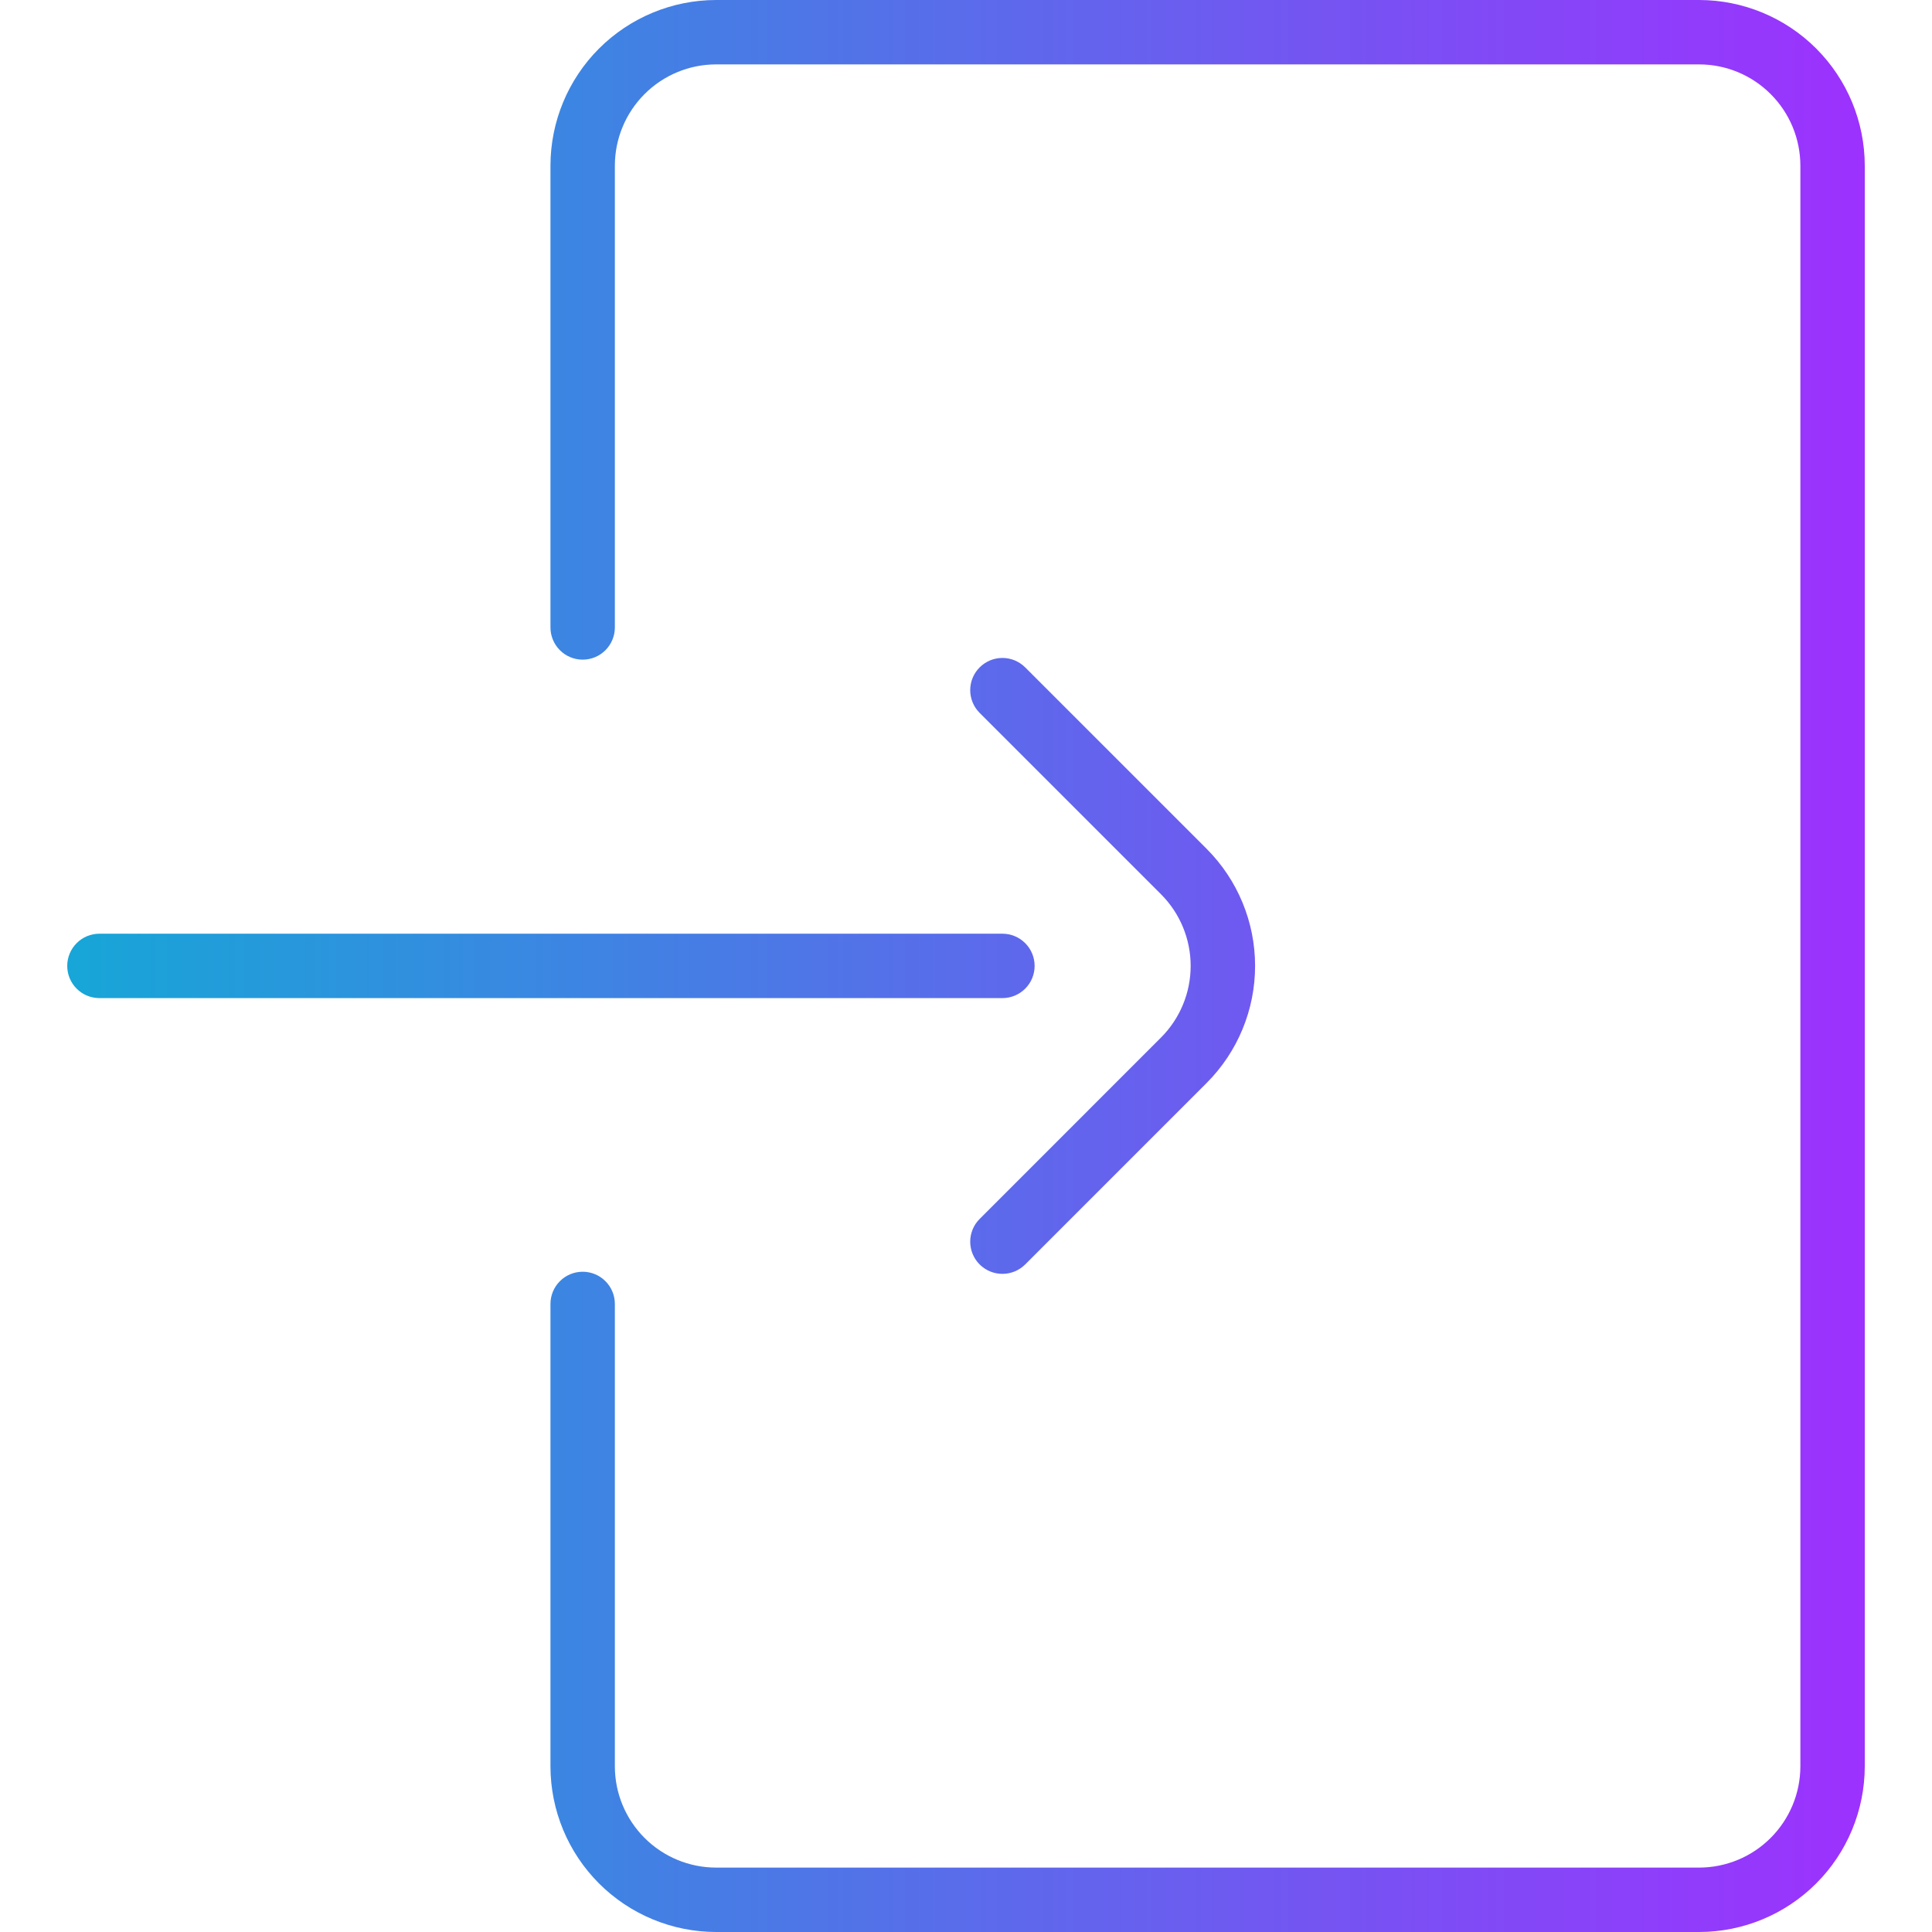 <svg width="60" height="60" viewBox="0 0 60 60" fill="none" xmlns="http://www.w3.org/2000/svg">
<path d="M52.769 60H22.238C20.875 59.999 19.567 59.456 18.603 58.492C17.639 57.528 17.097 56.221 17.095 54.857V40.495C17.095 40.23 17.201 39.975 17.388 39.788C17.576 39.6 17.83 39.495 18.095 39.495C18.36 39.495 18.615 39.6 18.802 39.788C18.99 39.975 19.095 40.23 19.095 40.495V54.857C19.096 55.691 19.428 56.489 20.017 57.078C20.606 57.668 21.405 57.999 22.238 58H52.769C53.602 57.999 54.401 57.668 54.99 57.078C55.579 56.489 55.911 55.691 55.912 54.857V5.143C55.911 4.31 55.58 3.511 54.99 2.922C54.401 2.332 53.602 2.001 52.769 2H22.238C21.405 2.001 20.606 2.332 20.017 2.922C19.428 3.511 19.096 4.31 19.095 5.143V19.486C19.095 19.751 18.99 20.005 18.802 20.193C18.615 20.381 18.36 20.486 18.095 20.486C17.83 20.486 17.576 20.381 17.388 20.193C17.201 20.005 17.095 19.751 17.095 19.486V5.143C17.097 3.78 17.639 2.472 18.603 1.508C19.567 0.544 20.875 0.002 22.238 0L52.769 0C54.133 0.002 55.44 0.544 56.404 1.508C57.368 2.472 57.91 3.78 57.912 5.143V54.857C57.91 56.221 57.368 57.528 56.404 58.492C55.44 59.456 54.133 59.999 52.769 60ZM32.131 29.997C32.131 29.732 32.026 29.477 31.838 29.29C31.65 29.102 31.396 28.997 31.131 28.997H3.088C2.823 28.997 2.568 29.102 2.381 29.29C2.193 29.477 2.088 29.732 2.088 29.997C2.088 30.262 2.193 30.517 2.381 30.704C2.568 30.892 2.823 30.997 3.088 30.997H31.131C31.396 30.997 31.65 30.892 31.838 30.704C32.026 30.517 32.131 30.262 32.131 29.997ZM31.838 39.269L37.472 33.634C38.437 32.669 38.978 31.361 38.978 29.997C38.978 28.633 38.437 27.325 37.472 26.36L31.838 20.726C31.745 20.633 31.635 20.56 31.514 20.509C31.392 20.459 31.262 20.433 31.131 20.433C31 20.433 30.869 20.459 30.748 20.509C30.627 20.56 30.517 20.633 30.424 20.726C30.331 20.819 30.257 20.929 30.207 21.05C30.157 21.172 30.131 21.302 30.131 21.433C30.131 21.564 30.157 21.694 30.207 21.816C30.257 21.937 30.331 22.047 30.424 22.14L36.058 27.774C36.647 28.364 36.977 29.164 36.977 29.997C36.977 30.83 36.647 31.63 36.058 32.22L30.424 37.855C30.331 37.947 30.257 38.058 30.207 38.179C30.157 38.3 30.131 38.43 30.131 38.562C30.131 38.693 30.157 38.823 30.207 38.944C30.257 39.066 30.331 39.176 30.424 39.269C30.517 39.361 30.627 39.435 30.748 39.485C30.869 39.535 31 39.561 31.131 39.561C31.262 39.561 31.392 39.535 31.514 39.485C31.635 39.435 31.745 39.361 31.838 39.269V39.269Z" fill="url(#paint0_linear)" id="id_104"></path>
<defs>
<linearGradient id="paint0_linear" x1="2.088" y1="30" x2="57.912" y2="30" gradientUnits="userSpaceOnUse">
<stop stop-color="#17A6D7" id="id_105"></stop>
<stop offset="1" stop-color="#9D31FE" id="id_106"></stop>
</linearGradient>
</defs>
</svg>